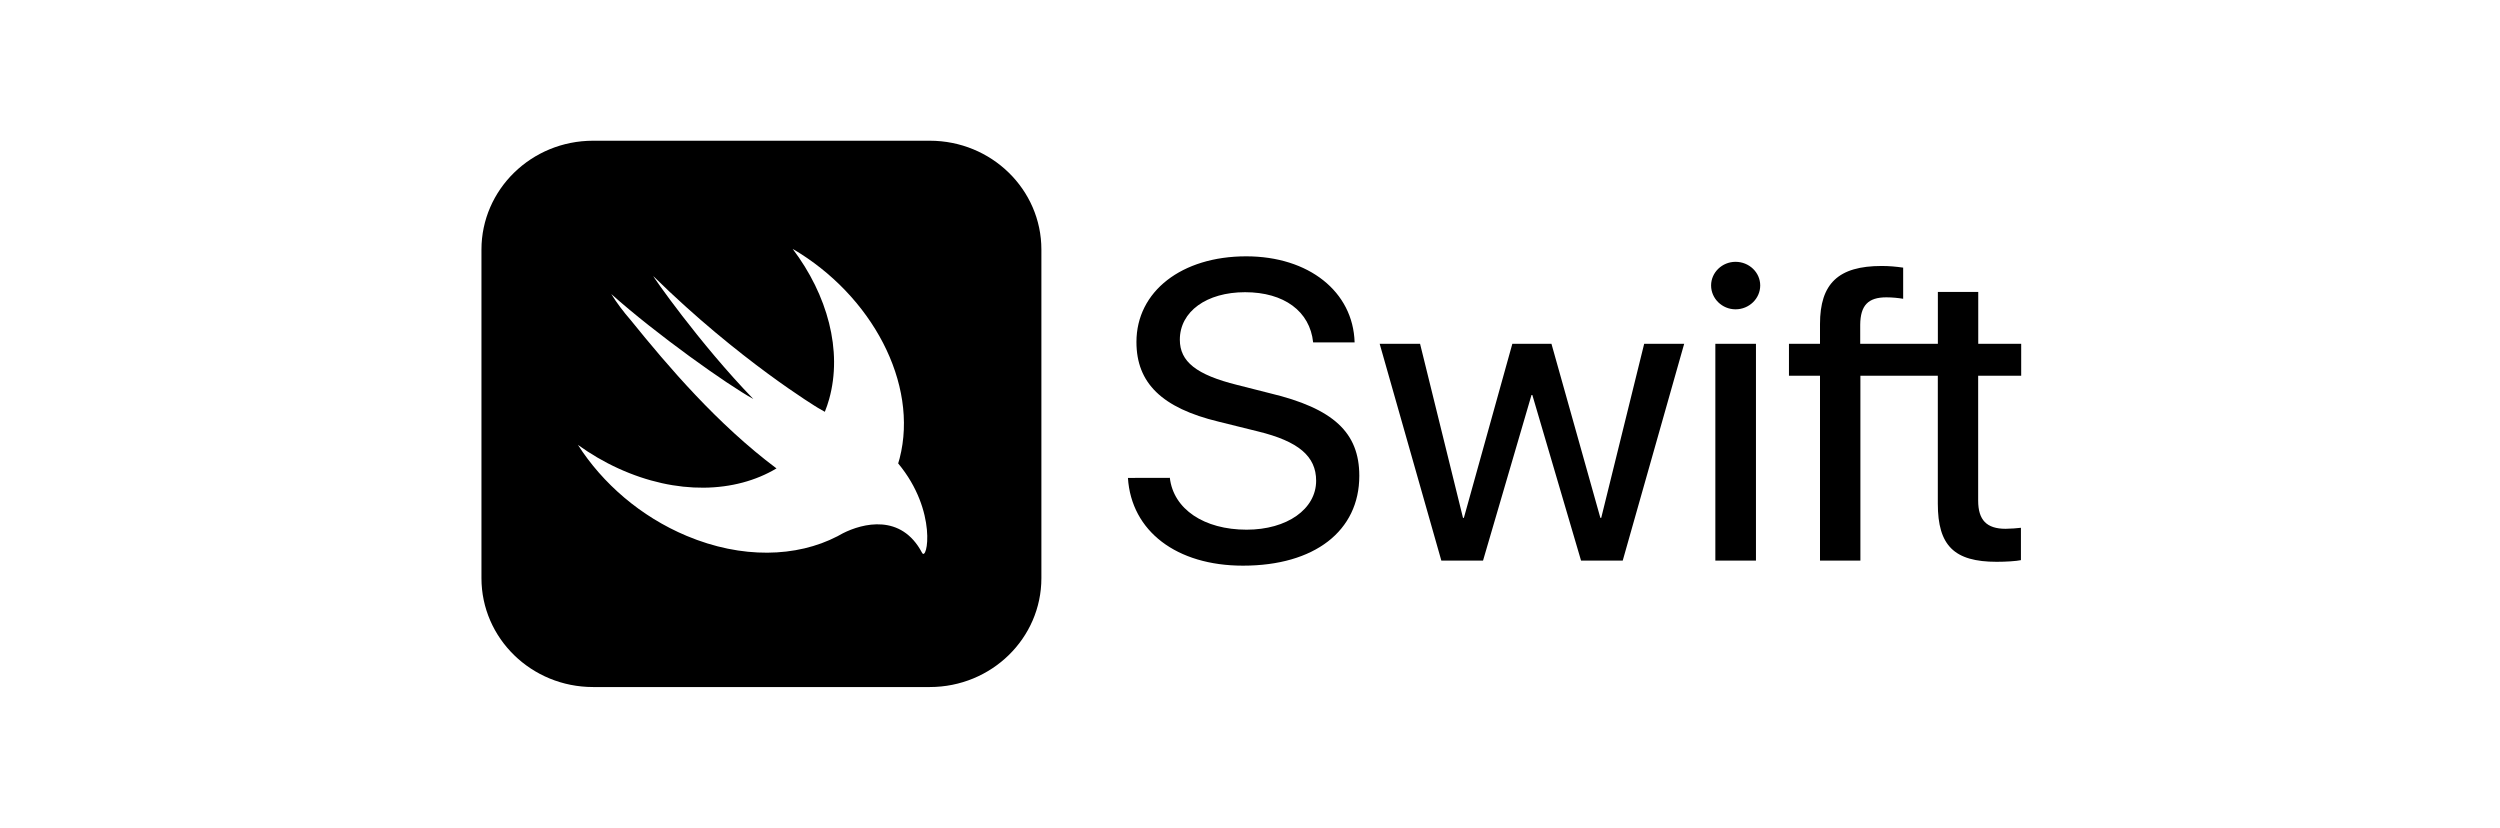 <svg width="151" height="50" viewBox="0 0 151 50" fill="none" xmlns="http://www.w3.org/2000/svg">
<path d="M56.159 8.5H35.821C32.099 8.5 29.08 11.446 29.08 15.077V34.92C29.08 38.554 32.099 41.497 35.821 41.497H56.159C59.884 41.497 62.9 38.552 62.9 34.92V15.077C62.903 11.446 59.884 8.5 56.159 8.5ZM55.69 33.385C54.433 31.002 52.096 31.611 50.911 32.21C50.814 32.267 50.711 32.32 50.612 32.374C50.601 32.382 50.585 32.389 50.575 32.395L50.578 32.392C48.112 33.669 44.805 33.764 41.479 32.369C38.688 31.2 36.396 29.196 34.908 26.872C35.666 27.417 36.482 27.898 37.353 28.295C40.87 29.902 44.401 29.787 46.9 28.292C43.338 25.626 40.369 22.15 38.093 19.333C37.655 18.829 37.256 18.302 36.92 17.759C39.645 20.193 43.952 23.251 45.5 24.098C42.221 20.715 39.331 16.551 39.467 16.684C44.632 21.761 49.4 24.633 49.4 24.633C49.578 24.73 49.712 24.807 49.82 24.873C49.917 24.628 50.006 24.377 50.079 24.113C50.903 21.173 49.977 17.808 47.876 15.031C52.668 17.838 55.498 23.169 54.339 27.681C54.313 27.786 54.281 27.888 54.25 27.99L54.252 27.993C56.65 30.88 55.996 33.968 55.69 33.385Z" fill="currentColor"/>
<path d="M70.658 28.861C70.876 30.752 72.725 31.993 75.296 31.993C77.735 31.993 79.495 30.752 79.495 29.037C79.495 27.558 78.43 26.655 75.975 26.056L73.599 25.467C70.181 24.641 68.641 23.136 68.641 20.656C68.641 17.598 71.377 15.482 75.269 15.482C79.046 15.482 81.73 17.611 81.819 20.682H79.314C79.12 18.801 77.554 17.649 75.204 17.649C72.88 17.649 71.262 18.814 71.262 20.518C71.262 21.846 72.264 22.637 74.729 23.251L76.707 23.753C80.534 24.669 82.102 26.122 82.102 28.74C82.102 32.075 79.393 34.166 75.075 34.166C71.067 34.166 68.332 32.085 68.127 28.866L70.658 28.861ZM98.013 33.859H95.495L92.554 23.86H92.502L89.575 33.861H87.057L83.332 20.766H85.772L88.365 31.279H88.418L91.345 20.766H93.708L96.662 31.279H96.714L99.308 20.766H101.724L98.013 33.859ZM103.35 17.242C103.35 16.454 104.019 15.814 104.827 15.814C105.648 15.814 106.317 16.454 106.317 17.242C106.317 18.033 105.648 18.683 104.827 18.683C104.016 18.683 103.35 18.033 103.35 17.242ZM103.607 20.764H106.06V33.859H103.607V20.764ZM122.08 22.693V20.764H119.486V17.631H117.047V20.764H112.357V19.612C112.37 18.448 112.832 17.959 113.936 17.959C114.295 17.959 114.655 17.997 114.951 18.046V16.165C114.513 16.103 114.117 16.065 113.653 16.065C111.033 16.065 109.928 17.13 109.928 19.573V20.764H108.053V22.693H109.928V33.859H112.368V22.693H117.044V30.424C117.044 32.955 118.033 33.933 120.601 33.933C121.154 33.933 121.784 33.894 122.064 33.833V31.878C121.897 31.903 121.409 31.939 121.139 31.939C119.995 31.939 119.481 31.412 119.481 30.235V22.693H122.08Z" fill="currentColor"/>
</svg>
